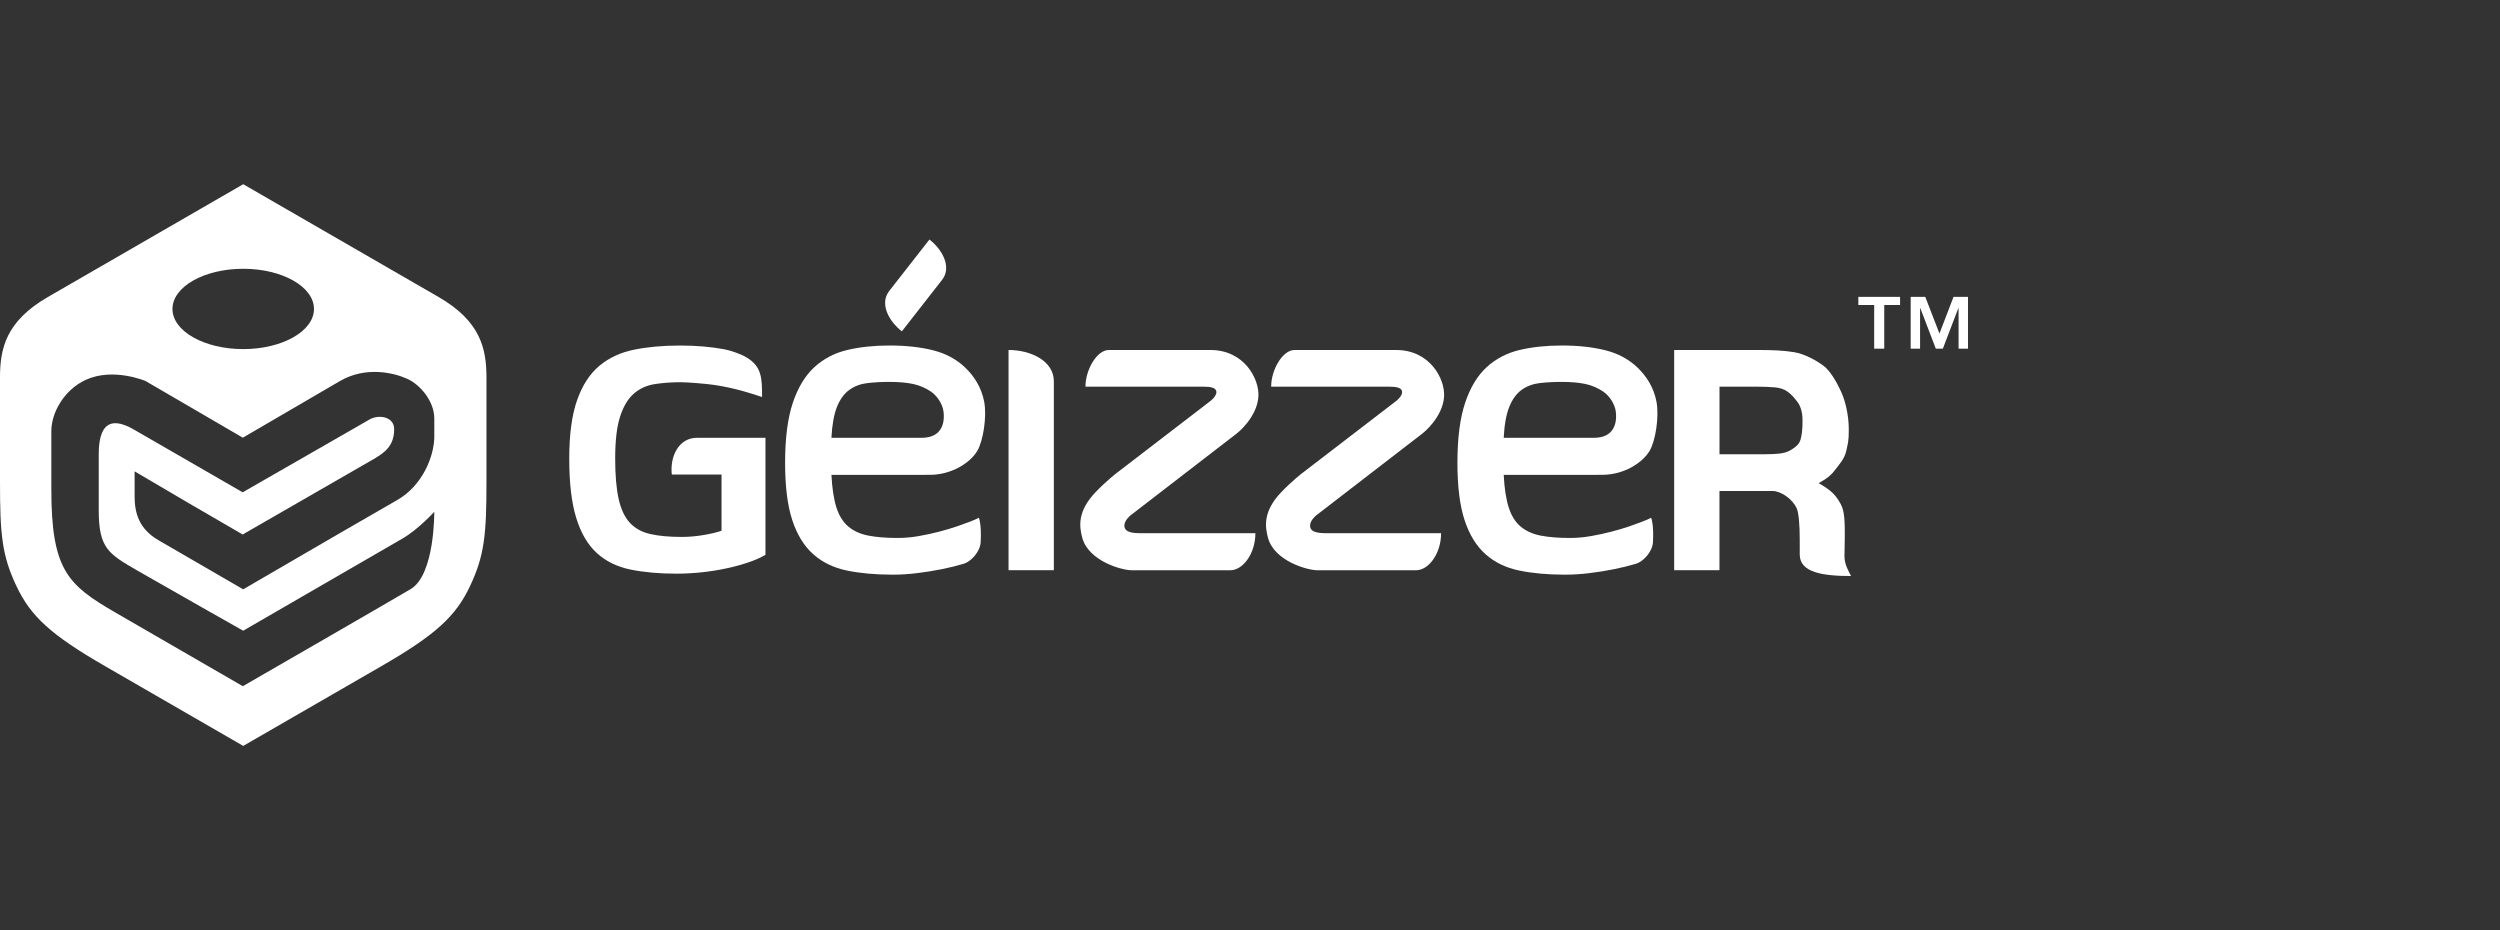 <?xml version="1.0" encoding="utf-8"?>
<!-- Generator: Adobe Illustrator 15.0.2, SVG Export Plug-In . SVG Version: 6.00 Build 0)  -->
<!DOCTYPE svg PUBLIC "-//W3C//DTD SVG 1.1//EN" "http://www.w3.org/Graphics/SVG/1.1/DTD/svg11.dtd">
<svg version="1.1" id="Capa_1" xmlns="http://www.w3.org/2000/svg" xmlns:xlink="http://www.w3.org/1999/xlink" x="0px" y="0px"
	 width="238.461px" height="88.718px" viewBox="0 0 238.461 88.718" enable-background="new 0 0 238.461 88.718"
	 xml:space="preserve">
<rect x="0" y="0" width="238.461" height="88.718" fill="#333333" stroke="none"/>
<g>
	<path fill="#FFFFFF" d="M41.833,28.329c-4.002-2.309-18.634-10.758-18.634-10.758S8.566,26.02,4.568,28.329
		C0.568,30.64,0,33.245,0,36.009c0,2.762,0,7.293,0,9.963c0,5.021,0.189,7.012,1.561,9.918c1.371,2.91,3.307,4.676,8.451,7.645
		c5.143,2.969,13.188,7.613,13.188,7.613s8.049-4.645,13.189-7.613c5.143-2.969,7.082-4.734,8.451-7.645
		c1.371-2.906,1.561-4.896,1.561-9.918c0-2.67,0-7.201,0-9.963C46.4,33.245,45.833,30.639,41.833,28.329z M41.429,41.581
		c0,1.99-1.164,4.747-3.518,6.102c-2.352,1.352-5.633,3.25-5.633,3.25l-9.08,5.279l-0.504-0.291c0,0-5.648-3.279-7.555-4.379
		c-1.907-1.101-2.299-2.635-2.299-4.217c0-1.584,0-2.365,0-2.365l5.283,3.104l5.025,2.918l9.129-5.256c0,0,0.766-0.44,2.369-1.365
		c1.604-0.928,2.953-1.473,2.953-3.42c0-1.193-1.41-1.404-2.26-0.98l-12.191,6.997c0,0-8.027-4.633-10.381-5.989
		c-2.355-1.359-3.348-0.369-3.348,2.385v5.32c0,3.631,0.93,4.158,3.723,5.771c2.793,1.611,10.055,5.714,10.055,5.714
		s13.666-7.912,15.188-8.787c1.52-0.875,3.039-2.558,3.039-2.558s0.068,6.006-2.256,7.379c-2.326,1.375-16.006,9.259-16.006,9.259
		s-7.525-4.354-12.115-7.004c-4.59-2.652-6.15-4.076-6.15-11.804c0-3.102,0-2.77,0-5.52c0-1.783,1.232-3.951,3.289-4.895
		c2.615-1.201,5.697,0.113,5.697,0.113l9.279,5.406l9.271-5.406c2.453-1.426,5.119-0.797,6.414-0.209
		c1.254,0.57,2.58,2.143,2.58,3.793v1.654H41.429z M29.949,29.469c0,2.115-3.021,3.83-6.748,3.83c-3.729,0-6.75-1.715-6.75-3.83
		c0-2.117,3.021-3.832,6.75-3.832C26.927,25.637,29.949,27.352,29.949,29.469z"/>
	<g>
		<path fill="#FFFFFF" d="M68.824,45.262c0,0-2.705,0-4.744,0c-0.195-1.766,0.686-3.502,2.396-3.502c1.713,0,6.537,0,6.537,0v11.16
			c-0.436,0.261-0.977,0.5-1.619,0.72c-0.645,0.219-1.342,0.409-2.094,0.571c-0.754,0.164-1.539,0.289-2.355,0.377
			c-0.82,0.086-1.621,0.131-2.406,0.131c-1.658,0-3.125-0.131-4.402-0.393c-1.275-0.262-2.346-0.785-3.205-1.57
			c-0.863-0.784-1.518-1.897-1.965-3.338c-0.447-1.44-0.67-3.326-0.67-5.66c0-2.314,0.248-4.18,0.752-5.598
			c0.502-1.418,1.211-2.508,2.127-3.271c0.916-0.763,2.023-1.277,3.322-1.539c1.297-0.262,2.752-0.391,4.367-0.391
			c1.527,0,2.934,0.117,4.223,0.357c0.637,0.121,1.602,0.459,2.146,0.791c1.428,0.873,1.455,1.957,1.455,3.766
			c-0.924-0.316-2.535-0.85-4.529-1.152c-0.734-0.111-2.574-0.264-3.229-0.264c-0.895,0-1.725,0.063-2.488,0.182
			c-0.764,0.121-1.424,0.422-1.979,0.9c-0.557,0.48-0.994,1.205-1.311,2.176c-0.317,0.971-0.475,2.307-0.475,4.008
			c0,1.594,0.109,2.879,0.328,3.86c0.219,0.984,0.574,1.74,1.064,2.275c0.49,0.535,1.139,0.895,1.947,1.08
			c0.807,0.184,1.811,0.277,3.01,0.277c0.676,0,1.369-0.059,2.08-0.18c0.707-0.119,1.279-0.256,1.715-0.41v-5.364H68.824z"/>
		<path fill="#FFFFFF" d="M79.306,45.294c0.066,1.285,0.223,2.322,0.475,3.109c0.25,0.785,0.627,1.389,1.129,1.814
			c0.502,0.425,1.135,0.715,1.896,0.867c0.766,0.151,1.703,0.229,2.814,0.229c0.656,0,1.326-0.059,2.014-0.18
			c0.688-0.119,1.342-0.262,1.963-0.424c0.621-0.164,1.189-0.334,1.701-0.508c0.514-0.175,1.732-0.615,2.072-0.814
			c0,0,0.264,0.602,0.172,2.313c-0.049,0.957-0.951,1.871-1.604,2.07c-0.656,0.193-1.359,0.369-2.113,0.521
			c-0.752,0.151-1.531,0.278-2.338,0.375c-0.809,0.102-1.594,0.147-2.357,0.147c-1.635,0-3.086-0.131-4.352-0.394
			c-1.266-0.262-2.334-0.778-3.205-1.555c-0.875-0.773-1.539-1.854-1.998-3.238c-0.459-1.387-0.688-3.213-0.688-5.481
			c0-2.355,0.246-4.264,0.736-5.727c0.492-1.461,1.178-2.596,2.063-3.404c0.883-0.805,1.93-1.35,3.141-1.635
			c1.211-0.283,2.547-0.424,4.008-0.424c1.572,0,2.963,0.15,4.174,0.457c1.209,0.305,2.229,0.855,3.059,1.652
			s1.553,1.873,1.813,3.277c0.258,1.418-0.098,3.715-0.666,4.67c-0.68,1.145-2.457,2.279-4.525,2.279
			C86.622,45.292,79.306,45.294,79.306,45.294z M87.915,41.76c1.863,0,2.24-1.34,2.076-2.539c-0.096-0.701-0.604-1.465-1.182-1.861
			c-0.477-0.328-1.084-0.605-1.715-0.736c-0.635-0.133-1.387-0.197-2.26-0.197c-0.764,0-1.465,0.039-2.109,0.115
			s-1.211,0.289-1.701,0.639c-0.492,0.348-0.885,0.883-1.18,1.602c-0.293,0.721-0.473,1.713-0.539,2.979
			C79.306,41.76,86.695,41.76,87.915,41.76z"/>
		<path fill="#FFFFFF" d="M143.431,45.294c0.064,1.285,0.226,2.322,0.476,3.109c0.25,0.785,0.627,1.389,1.129,1.814
			c0.502,0.425,1.136,0.715,1.897,0.867c0.763,0.151,1.701,0.229,2.814,0.229c0.654,0,1.324-0.059,2.012-0.18
			c0.688-0.119,1.342-0.262,1.963-0.424c0.623-0.164,1.189-0.334,1.703-0.508c0.512-0.175,1.73-0.615,2.07-0.814
			c0,0,0.264,0.602,0.174,2.313c-0.051,0.957-0.951,1.871-1.607,2.07c-0.653,0.193-1.356,0.369-2.11,0.521
			c-0.75,0.151-1.53,0.278-2.338,0.375c-0.81,0.102-1.595,0.147-2.354,0.147c-1.638,0-3.088-0.131-4.354-0.394
			c-1.267-0.262-2.336-0.778-3.207-1.555c-0.871-0.773-1.539-1.854-1.996-3.238c-0.459-1.387-0.687-3.213-0.687-5.481
			c0-2.355,0.244-4.264,0.736-5.727c0.49-1.461,1.176-2.596,2.061-3.404c0.886-0.805,1.931-1.35,3.144-1.635
			c1.209-0.283,2.545-0.424,4.009-0.424c1.569,0,2.961,0.15,4.172,0.457c1.211,0.305,2.229,0.855,3.061,1.652
			c0.828,0.797,1.551,1.873,1.809,3.277c0.26,1.418-0.096,3.715-0.664,4.67c-0.68,1.145-2.457,2.279-4.524,2.279
			C150.748,45.292,143.431,45.294,143.431,45.294z M152.04,41.76c1.863,0,2.24-1.34,2.076-2.539
			c-0.096-0.701-0.604-1.465-1.182-1.861c-0.478-0.328-1.082-0.605-1.715-0.736c-0.633-0.133-1.388-0.197-2.258-0.197
			c-0.765,0-1.47,0.039-2.111,0.115c-0.643,0.076-1.211,0.289-1.701,0.639c-0.49,0.348-0.883,0.883-1.178,1.602
			c-0.295,0.721-0.478,1.713-0.541,2.979C143.431,41.76,150.82,41.76,152.04,41.76z"/>
		<path fill="#FFFFFF" d="M96.2,54.391c0,0,0-19.027,0-21.008c2.111,0,4.32,1.035,4.32,2.984c0,1.951,0,18.023,0,18.023L96.2,54.391
			L96.2,54.391z"/>
		<path fill="#FFFFFF" d="M159.691,54.391V33.383h7.823c1.55,0,2.533,0.039,3.58,0.203c1.049,0.162,2.228,0.836,2.857,1.316
			c0.635,0.48,1.227,1.529,1.639,2.408c0.396,0.838,0.756,2.223,0.756,3.662c0,1.158-0.082,1.273-0.244,2.047
			c-0.163,0.775-0.739,1.359-1.12,1.873c-0.345,0.461-0.808,0.799-1.334,1.092c-0.058,0.031-0.115,0.064-0.175,0.096
			c1.261,0.744,1.617,1.121,2.111,2.017c0.383,0.688,0.381,1.825,0.381,3.065c0,0.535-0.014,1.236-0.031,1.857
			c-0.021,0.82,0.449,1.563,0.629,1.924c-2.725,0-4.896-0.34-4.896-2.051c0-0.42,0-0.889,0-1.365c0-1.488-0.092-2.643-0.311-3.092
			c-0.4-0.824-1.451-1.604-2.312-1.604c-0.859,0-5.035,0-5.035,0v7.559L159.691,54.391L159.691,54.391z M171.931,40.026
			c0-0.74-0.213-1.332-0.481-1.686c-0.244-0.322-0.576-0.738-0.987-1.012c-0.291-0.197-0.666-0.334-1.146-0.379
			c-0.479-0.043-1.06-0.066-1.734-0.066h-3.569v6.447h4.221c0.678,0,1.002-0.021,1.482-0.064c0.479-0.043,0.856-0.191,1.157-0.377
			c0.447-0.277,0.729-0.518,0.861-0.932c0.131-0.416,0.196-0.992,0.196-1.736V40.026L171.931,40.026z"/>
		<path fill="#FFFFFF" d="M110.931,50.858c0,0-0.93,0-1.735,0s-1.953,0.063-1.949-0.733c0.004-0.508,0.593-0.972,0.593-0.972
			l10.166-7.836c0,0,1.899-1.49,2.026-3.494c0.104-1.67-1.347-4.439-4.574-4.439c-1.09,0-6.692,0-9.692,0
			c-1.142,0-2.23,1.881-2.23,3.5c1.371,0,11.045,0,11.297,0c0.645,0,1.074,0.098,1.17,0.383c0.162,0.488-0.627,1.043-0.627,1.043
			l-8.896,6.83c0,0-0.989,0.766-1.977,1.801c-1.725,1.809-1.572,3.23-1.275,4.344c0.601,2.238,3.775,3.107,4.709,3.107
			c0.933,0,1.433,0,1.433,0s6.813,0,7.994,0c1.18,0,2.381-1.574,2.381-3.533C117.841,50.858,110.931,50.858,110.931,50.858z"/>
		<path fill="#FFFFFF" d="M128.644,50.858c0,0-0.93,0-1.735,0s-1.955,0.063-1.949-0.733c0.005-0.508,0.593-0.972,0.593-0.972
			l10.166-7.836c0,0,1.899-1.49,2.024-3.494c0.104-1.67-1.344-4.439-4.571-4.439c-1.091,0-6.693,0-9.693,0
			c-1.139,0-2.23,1.881-2.23,3.5c1.371,0,11.045,0,11.295,0c0.646,0,1.078,0.098,1.172,0.383c0.162,0.488-0.625,1.043-0.625,1.043
			l-8.897,6.83c0,0-0.99,0.766-1.978,1.801c-1.727,1.809-1.57,3.23-1.274,4.344c0.6,2.238,3.774,3.107,4.709,3.107
			c0.932,0,1.432,0,1.432,0s6.813,0,7.994,0s2.381-1.574,2.381-3.533C135.552,50.858,128.644,50.858,128.644,50.858z"/>
		<path fill="#FFFFFF" d="M88.654,22.846l-3.842,4.916c-0.918,1.182-0.068,2.848,1.211,3.842l3.842-4.916
			C90.783,25.506,89.931,23.84,88.654,22.846z"/>
	</g>
	<g>
		<g>
			<path fill="#FFFFFF" d="M181.24,29.095h-1.513v4.161h-0.959v-4.161h-1.512v-0.78h3.982L181.24,29.095L181.24,29.095z
				 M184.993,31.818l1.344-3.503h1.379v4.941h-0.899v-3.861h-0.023l-1.475,3.861h-0.673l-1.477-3.861h-0.023v3.861h-0.897v-4.941
				h1.392L184.993,31.818z"/>
		</g>
	</g>
</g>
</svg>
